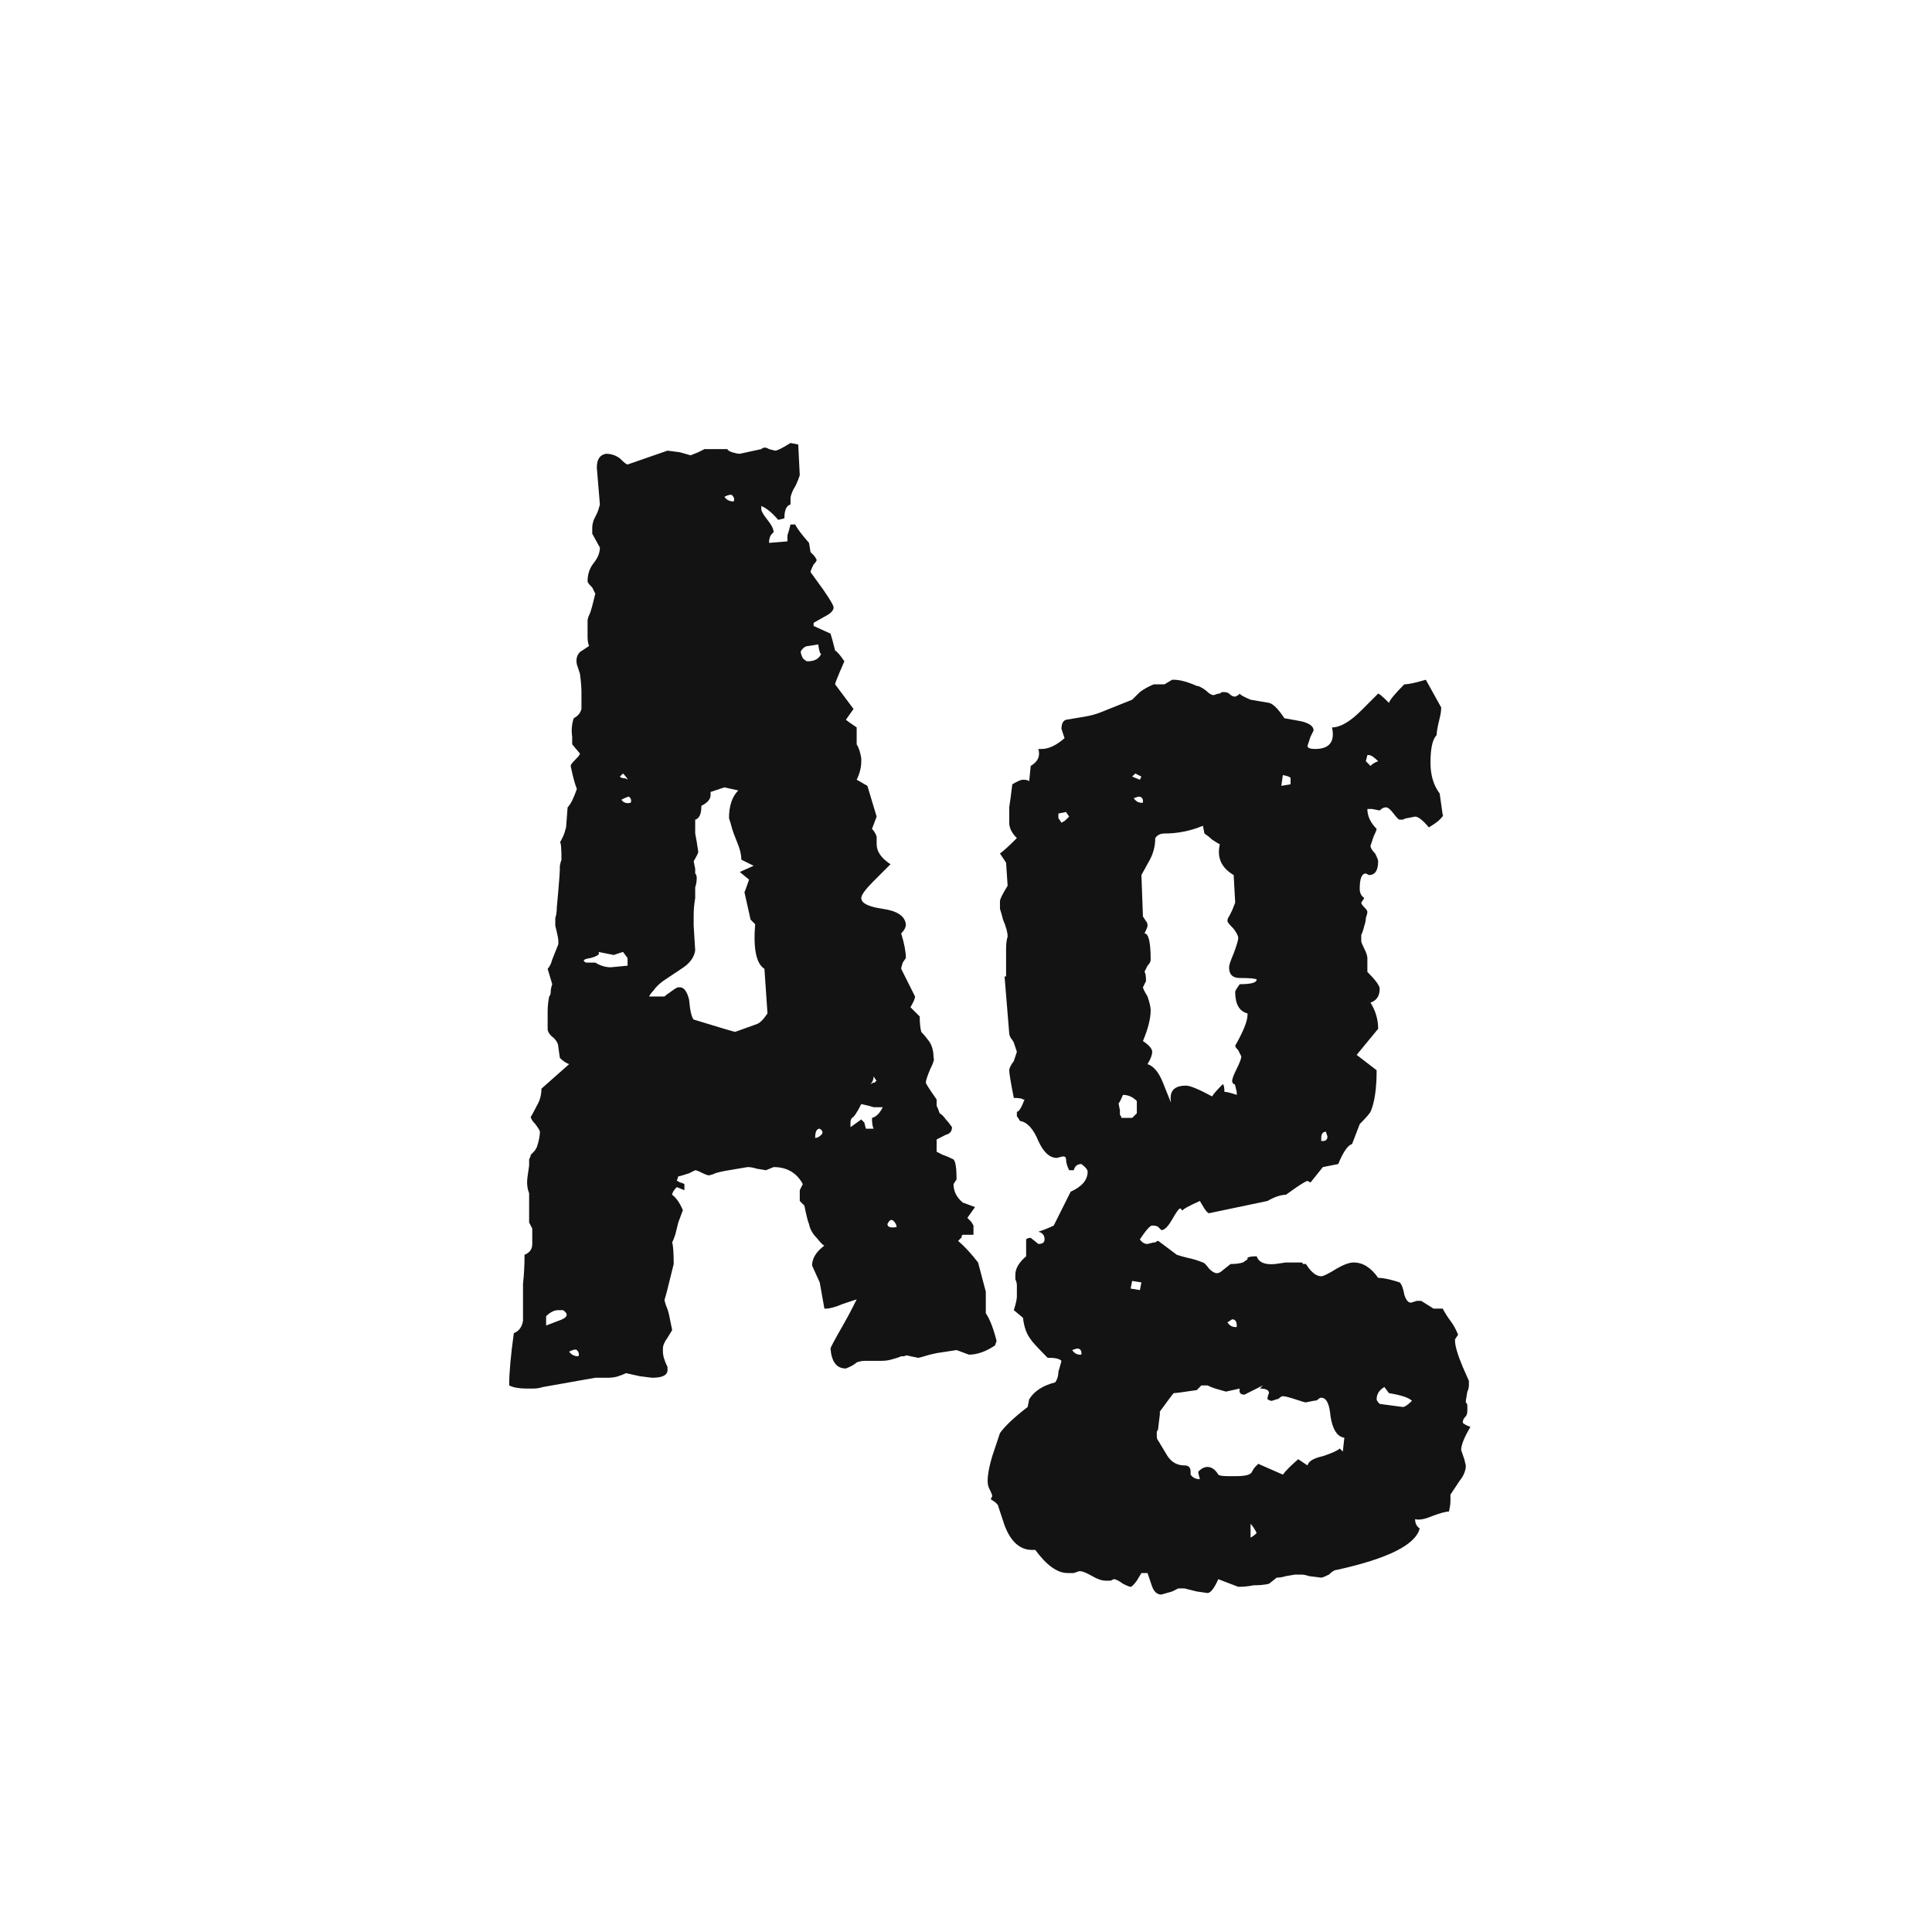 <svg width="24" height="24" viewBox="0 0 24 24" fill="none" xmlns="http://www.w3.org/2000/svg">
<path d="M6.535 17.249C6.446 17.249 6.376 17.236 6.325 17.21C6.325 17.058 6.344 16.841 6.383 16.561C6.446 16.536 6.484 16.485 6.497 16.408V16.198C6.497 16.135 6.497 16.052 6.497 15.95C6.51 15.835 6.516 15.714 6.516 15.587C6.58 15.562 6.612 15.517 6.612 15.453V15.262C6.612 15.262 6.599 15.237 6.573 15.186V14.823C6.548 14.759 6.542 14.689 6.554 14.613L6.573 14.479C6.573 14.454 6.573 14.428 6.573 14.403C6.586 14.377 6.593 14.358 6.593 14.346C6.605 14.333 6.618 14.32 6.631 14.307C6.644 14.295 6.656 14.276 6.669 14.25C6.694 14.174 6.707 14.11 6.707 14.059C6.707 14.046 6.688 14.015 6.65 13.964C6.612 13.925 6.593 13.894 6.593 13.868C6.593 13.881 6.618 13.836 6.669 13.735C6.707 13.671 6.726 13.601 6.726 13.524L7.07 13.219C7.032 13.206 6.994 13.181 6.955 13.142L6.936 13.009C6.936 12.971 6.917 12.932 6.879 12.894C6.828 12.856 6.803 12.818 6.803 12.78V12.684C6.803 12.659 6.803 12.62 6.803 12.569C6.803 12.506 6.809 12.442 6.822 12.379C6.835 12.366 6.841 12.347 6.841 12.321C6.841 12.296 6.847 12.264 6.86 12.226L6.803 12.035C6.828 12.009 6.847 11.971 6.86 11.92C6.885 11.857 6.911 11.793 6.936 11.729V11.691C6.936 11.665 6.924 11.602 6.898 11.5V11.481C6.898 11.455 6.898 11.43 6.898 11.405C6.911 11.366 6.917 11.322 6.917 11.271L6.936 11.061C6.949 10.921 6.955 10.819 6.955 10.755C6.968 10.691 6.975 10.672 6.975 10.698C6.975 10.532 6.968 10.456 6.955 10.469C6.968 10.443 6.981 10.418 6.994 10.392C7.006 10.367 7.019 10.329 7.032 10.278L7.051 10.029C7.089 9.991 7.127 9.915 7.166 9.8C7.14 9.736 7.115 9.641 7.089 9.514C7.089 9.501 7.108 9.475 7.146 9.437C7.185 9.399 7.204 9.374 7.204 9.361L7.108 9.246V9.151C7.096 9.074 7.102 8.998 7.127 8.922C7.178 8.896 7.21 8.858 7.223 8.807V8.75C7.223 8.712 7.223 8.661 7.223 8.597C7.223 8.533 7.216 8.457 7.204 8.368L7.166 8.253C7.153 8.189 7.166 8.139 7.204 8.1L7.318 8.024C7.306 7.999 7.299 7.96 7.299 7.909C7.299 7.846 7.299 7.782 7.299 7.718C7.299 7.693 7.306 7.667 7.318 7.642C7.331 7.617 7.344 7.578 7.357 7.527L7.395 7.375C7.395 7.375 7.382 7.349 7.357 7.298C7.318 7.26 7.299 7.235 7.299 7.222C7.299 7.133 7.325 7.056 7.376 6.993C7.427 6.929 7.452 6.865 7.452 6.802L7.357 6.63C7.357 6.604 7.357 6.579 7.357 6.553C7.357 6.528 7.363 6.496 7.376 6.458C7.388 6.432 7.401 6.407 7.414 6.381C7.427 6.356 7.439 6.318 7.452 6.267L7.414 5.809C7.414 5.707 7.452 5.649 7.528 5.637C7.592 5.637 7.649 5.656 7.7 5.694C7.751 5.745 7.783 5.77 7.796 5.77L8.292 5.598L8.445 5.618L8.579 5.656L8.674 5.618C8.725 5.592 8.751 5.579 8.751 5.579H9.037C9.037 5.592 9.056 5.605 9.095 5.618C9.133 5.63 9.165 5.637 9.19 5.637L9.457 5.579C9.483 5.554 9.515 5.554 9.553 5.579L9.629 5.598C9.655 5.598 9.718 5.567 9.82 5.503L9.916 5.522L9.935 5.904C9.909 5.98 9.884 6.038 9.858 6.076C9.833 6.127 9.82 6.165 9.82 6.19V6.267C9.769 6.28 9.744 6.337 9.744 6.439L9.667 6.458C9.591 6.369 9.521 6.311 9.457 6.286V6.324C9.457 6.35 9.483 6.394 9.534 6.458C9.585 6.522 9.61 6.572 9.61 6.611L9.591 6.63C9.566 6.655 9.553 6.693 9.553 6.744L9.782 6.725C9.782 6.7 9.782 6.674 9.782 6.649C9.795 6.611 9.808 6.566 9.82 6.515H9.878C9.903 6.566 9.96 6.642 10.05 6.744L10.069 6.859C10.081 6.872 10.094 6.884 10.107 6.897C10.12 6.91 10.132 6.929 10.145 6.954C10.145 6.967 10.132 6.986 10.107 7.012C10.081 7.063 10.069 7.095 10.069 7.107C10.069 7.107 10.12 7.177 10.221 7.317C10.31 7.445 10.355 7.521 10.355 7.546C10.355 7.585 10.317 7.623 10.241 7.661L10.107 7.737V7.776L10.317 7.871C10.33 7.909 10.349 7.979 10.374 8.081C10.4 8.094 10.438 8.139 10.489 8.215L10.431 8.349C10.393 8.438 10.374 8.489 10.374 8.501L10.603 8.807L10.508 8.941C10.521 8.953 10.565 8.985 10.642 9.036V9.246C10.667 9.284 10.686 9.342 10.699 9.418V9.456C10.699 9.533 10.68 9.609 10.642 9.686L10.775 9.762L10.89 10.144L10.832 10.297C10.858 10.322 10.877 10.354 10.89 10.392V10.488C10.89 10.577 10.947 10.66 11.062 10.736L10.852 10.946C10.75 11.048 10.699 11.118 10.699 11.156C10.699 11.22 10.788 11.264 10.966 11.29C11.145 11.315 11.24 11.379 11.253 11.481C11.253 11.519 11.234 11.557 11.195 11.595C11.234 11.723 11.253 11.825 11.253 11.901C11.253 11.901 11.24 11.92 11.214 11.958C11.202 11.996 11.195 12.022 11.195 12.035L11.367 12.379C11.367 12.404 11.348 12.448 11.31 12.512L11.425 12.627C11.425 12.703 11.431 12.767 11.444 12.818C11.469 12.843 11.501 12.881 11.539 12.932C11.577 12.983 11.597 13.053 11.597 13.142C11.609 13.155 11.597 13.2 11.558 13.276C11.52 13.365 11.501 13.423 11.501 13.448C11.501 13.461 11.546 13.531 11.635 13.658C11.635 13.671 11.635 13.696 11.635 13.735C11.647 13.76 11.66 13.792 11.673 13.83C11.698 13.843 11.724 13.868 11.749 13.906C11.775 13.932 11.8 13.964 11.826 14.002C11.826 14.053 11.8 14.085 11.749 14.097L11.635 14.155V14.307C11.66 14.32 11.686 14.333 11.711 14.346C11.749 14.358 11.794 14.377 11.845 14.403C11.87 14.428 11.883 14.511 11.883 14.651L11.845 14.709C11.845 14.798 11.883 14.874 11.959 14.938L12.112 14.995L12.017 15.129C12.029 15.142 12.042 15.154 12.055 15.167C12.068 15.18 12.08 15.199 12.093 15.224V15.339H11.959C11.947 15.351 11.94 15.358 11.94 15.358C11.953 15.358 11.953 15.364 11.94 15.377L11.902 15.415C11.978 15.479 12.061 15.568 12.15 15.683L12.246 16.046V16.313C12.297 16.389 12.341 16.504 12.38 16.657L12.36 16.714C12.246 16.79 12.138 16.828 12.036 16.828L11.883 16.771L11.635 16.809C11.571 16.822 11.52 16.835 11.482 16.848C11.444 16.86 11.418 16.867 11.405 16.867L11.31 16.848C11.272 16.835 11.246 16.835 11.234 16.848C11.221 16.848 11.208 16.848 11.195 16.848C11.17 16.86 11.132 16.873 11.081 16.886C11.043 16.898 10.998 16.905 10.947 16.905H10.737C10.712 16.905 10.68 16.911 10.642 16.924C10.616 16.95 10.572 16.975 10.508 17C10.393 17 10.33 16.918 10.317 16.752C10.317 16.739 10.368 16.644 10.47 16.466C10.521 16.377 10.559 16.306 10.584 16.256C10.61 16.205 10.629 16.166 10.642 16.141L10.47 16.198C10.38 16.236 10.31 16.256 10.26 16.256H10.241L10.183 15.931L10.088 15.721C10.088 15.632 10.139 15.549 10.241 15.473C10.228 15.473 10.196 15.441 10.145 15.377C10.094 15.326 10.062 15.269 10.05 15.205C10.037 15.18 10.018 15.103 9.992 14.976L9.935 14.919V14.785L9.973 14.709C9.897 14.569 9.776 14.498 9.61 14.498C9.61 14.498 9.578 14.511 9.515 14.537L9.4 14.518C9.362 14.505 9.324 14.498 9.286 14.498L9.056 14.537C8.98 14.549 8.923 14.562 8.884 14.575C8.859 14.588 8.84 14.594 8.827 14.594C8.814 14.607 8.783 14.6 8.732 14.575C8.681 14.549 8.649 14.537 8.636 14.537L8.56 14.575C8.483 14.6 8.439 14.613 8.426 14.613L8.407 14.67C8.42 14.67 8.432 14.677 8.445 14.689C8.458 14.689 8.477 14.696 8.502 14.709V14.785L8.407 14.747C8.369 14.785 8.35 14.817 8.35 14.842C8.401 14.88 8.445 14.944 8.483 15.033L8.426 15.186C8.413 15.237 8.401 15.288 8.388 15.339C8.375 15.377 8.362 15.409 8.35 15.434C8.362 15.473 8.369 15.562 8.369 15.702C8.292 16.02 8.254 16.166 8.254 16.141C8.254 16.154 8.261 16.179 8.273 16.217C8.286 16.243 8.299 16.281 8.311 16.332L8.35 16.523C8.35 16.523 8.331 16.555 8.292 16.618C8.254 16.669 8.235 16.714 8.235 16.752V16.79C8.235 16.841 8.254 16.905 8.292 16.981V17.02C8.292 17.083 8.229 17.115 8.101 17.115C8.101 17.115 8.05 17.109 7.949 17.096L7.777 17.058C7.751 17.07 7.719 17.083 7.681 17.096C7.643 17.109 7.598 17.115 7.548 17.115H7.395L6.745 17.23C6.707 17.242 6.669 17.249 6.631 17.249C6.593 17.249 6.561 17.249 6.535 17.249ZM9.114 6.229C9.126 6.203 9.12 6.178 9.095 6.152C9.082 6.14 9.05 6.146 8.999 6.171C9.024 6.21 9.063 6.229 9.114 6.229ZM10.03 8.215C10.12 8.215 10.177 8.183 10.202 8.119C10.19 8.132 10.177 8.094 10.164 8.005L10.05 8.024C10.011 8.024 9.979 8.043 9.954 8.081C9.941 8.094 9.948 8.126 9.973 8.177C9.999 8.202 10.018 8.215 10.03 8.215ZM7.796 9.686C7.796 9.673 7.777 9.647 7.739 9.609L7.7 9.647C7.713 9.66 7.726 9.666 7.739 9.666C7.764 9.666 7.783 9.673 7.796 9.686ZM9.133 12.818L9.4 12.722C9.438 12.71 9.483 12.665 9.534 12.589L9.496 12.035C9.394 11.971 9.356 11.786 9.381 11.481L9.324 11.424L9.247 11.08C9.247 11.092 9.266 11.042 9.305 10.927L9.19 10.832L9.362 10.755L9.209 10.679C9.209 10.615 9.19 10.539 9.152 10.45C9.126 10.386 9.107 10.335 9.095 10.297C9.082 10.246 9.069 10.201 9.056 10.163C9.056 10.01 9.095 9.896 9.171 9.819L8.999 9.781L8.827 9.838V9.877C8.827 9.927 8.789 9.972 8.713 10.01C8.713 10.112 8.687 10.169 8.636 10.182C8.636 10.233 8.636 10.29 8.636 10.354C8.649 10.418 8.662 10.494 8.674 10.583C8.674 10.596 8.655 10.634 8.617 10.698L8.636 10.793C8.636 10.806 8.636 10.825 8.636 10.851C8.649 10.863 8.655 10.882 8.655 10.908C8.655 10.946 8.649 10.984 8.636 11.023C8.636 11.061 8.636 11.105 8.636 11.156C8.623 11.233 8.617 11.303 8.617 11.366C8.617 11.417 8.617 11.462 8.617 11.5L8.636 11.806C8.623 11.895 8.566 11.971 8.464 12.035L8.235 12.188C8.184 12.226 8.146 12.264 8.12 12.302C8.095 12.328 8.076 12.353 8.063 12.379H8.254C8.267 12.366 8.292 12.347 8.331 12.321C8.382 12.283 8.413 12.264 8.426 12.264H8.445C8.496 12.264 8.534 12.315 8.56 12.417C8.572 12.557 8.592 12.639 8.617 12.665C8.948 12.767 9.12 12.818 9.133 12.818ZM7.834 9.972C7.847 9.947 7.84 9.921 7.815 9.896C7.802 9.896 7.77 9.908 7.719 9.934C7.745 9.972 7.783 9.985 7.834 9.972ZM7.586 12.016L7.796 11.996V11.901L7.739 11.825C7.739 11.825 7.7 11.837 7.624 11.863L7.433 11.825C7.458 11.85 7.427 11.876 7.337 11.901C7.248 11.914 7.229 11.933 7.28 11.958H7.395C7.458 11.996 7.522 12.016 7.586 12.016ZM10.813 13.467L10.852 13.448C10.864 13.448 10.871 13.448 10.871 13.448C10.871 13.435 10.877 13.429 10.89 13.429L10.852 13.372C10.852 13.41 10.839 13.442 10.813 13.467ZM10.852 14.021C10.839 13.995 10.832 13.951 10.832 13.887C10.883 13.875 10.928 13.83 10.966 13.754C10.941 13.754 10.902 13.754 10.852 13.754C10.813 13.741 10.762 13.728 10.699 13.715C10.648 13.817 10.61 13.875 10.584 13.887C10.572 13.9 10.565 13.919 10.565 13.945V14.002L10.699 13.906L10.737 13.945L10.756 14.021H10.852ZM10.126 14.136C10.151 14.136 10.177 14.123 10.202 14.097C10.228 14.072 10.221 14.046 10.183 14.021C10.145 14.021 10.126 14.059 10.126 14.136ZM11.138 15.243C11.138 15.218 11.125 15.192 11.1 15.167C11.074 15.142 11.049 15.154 11.024 15.205C11.024 15.243 11.062 15.256 11.138 15.243ZM6.784 16.466L6.936 16.408C7.051 16.37 7.07 16.326 6.994 16.275H6.936C6.885 16.275 6.835 16.3 6.784 16.351V16.466ZM7.185 16.848C7.197 16.822 7.191 16.797 7.166 16.771C7.153 16.759 7.121 16.765 7.07 16.79C7.096 16.828 7.134 16.848 7.185 16.848ZM14.427 19.808C14.376 19.808 14.338 19.776 14.313 19.712L14.255 19.541H14.179L14.122 19.636C14.084 19.687 14.058 19.712 14.045 19.712C14.033 19.712 14.001 19.7 13.95 19.674C13.899 19.636 13.861 19.617 13.835 19.617L13.797 19.636H13.74C13.689 19.636 13.632 19.617 13.568 19.579C13.479 19.528 13.421 19.509 13.396 19.521L13.339 19.541H13.262C13.135 19.541 13.001 19.445 12.861 19.254H12.823C12.67 19.254 12.556 19.152 12.479 18.948L12.403 18.719C12.403 18.694 12.371 18.662 12.307 18.624L12.326 18.586C12.326 18.573 12.314 18.541 12.288 18.49C12.275 18.465 12.269 18.433 12.269 18.395C12.269 18.318 12.288 18.216 12.326 18.089L12.422 17.802C12.486 17.713 12.6 17.605 12.766 17.478L12.785 17.382C12.848 17.28 12.957 17.21 13.109 17.172C13.135 17.134 13.148 17.09 13.148 17.039C13.16 17 13.173 16.956 13.186 16.905C13.16 16.879 13.109 16.867 13.033 16.867H13.014C12.887 16.739 12.817 16.663 12.804 16.637C12.753 16.574 12.721 16.485 12.708 16.37L12.594 16.275C12.619 16.198 12.632 16.141 12.632 16.103V15.969C12.632 15.944 12.626 15.918 12.613 15.893C12.613 15.867 12.613 15.848 12.613 15.835C12.613 15.759 12.657 15.683 12.747 15.606C12.747 15.606 12.747 15.543 12.747 15.415V15.396C12.759 15.383 12.778 15.377 12.804 15.377L12.899 15.453C12.95 15.453 12.976 15.434 12.976 15.396C12.976 15.345 12.95 15.313 12.899 15.301C12.976 15.275 13.039 15.25 13.09 15.224L13.3 14.804C13.441 14.74 13.511 14.658 13.511 14.556C13.511 14.53 13.485 14.498 13.434 14.46C13.383 14.46 13.351 14.486 13.339 14.537H13.281C13.256 14.486 13.243 14.441 13.243 14.403C13.243 14.377 13.23 14.365 13.205 14.365L13.129 14.384C13.039 14.384 12.963 14.314 12.899 14.174C12.836 14.021 12.759 13.938 12.67 13.925C12.657 13.9 12.645 13.881 12.632 13.868C12.632 13.843 12.632 13.824 12.632 13.811C12.657 13.811 12.689 13.76 12.727 13.658H12.708C12.696 13.645 12.657 13.639 12.594 13.639C12.556 13.448 12.537 13.333 12.537 13.295C12.537 13.27 12.556 13.232 12.594 13.181C12.619 13.104 12.632 13.066 12.632 13.066L12.594 12.951C12.581 12.926 12.568 12.907 12.556 12.894C12.543 12.869 12.537 12.85 12.537 12.837L12.479 12.13H12.498V11.786C12.498 11.723 12.505 11.672 12.517 11.634C12.517 11.583 12.498 11.513 12.46 11.424C12.447 11.373 12.435 11.328 12.422 11.29C12.422 11.252 12.422 11.22 12.422 11.194C12.422 11.169 12.454 11.105 12.517 11.003L12.498 10.717L12.422 10.602C12.46 10.577 12.53 10.513 12.632 10.411C12.568 10.348 12.537 10.284 12.537 10.22C12.537 10.169 12.537 10.106 12.537 10.029C12.549 9.953 12.562 9.857 12.575 9.743C12.638 9.705 12.683 9.686 12.708 9.686C12.747 9.686 12.772 9.692 12.785 9.705L12.804 9.514C12.893 9.463 12.925 9.393 12.899 9.304H12.938C13.027 9.304 13.122 9.259 13.224 9.17L13.186 9.055C13.186 8.992 13.205 8.953 13.243 8.941C13.319 8.928 13.396 8.915 13.472 8.903C13.549 8.89 13.619 8.871 13.682 8.845L14.064 8.692C14.09 8.667 14.122 8.635 14.16 8.597C14.211 8.559 14.268 8.527 14.332 8.501H14.466L14.561 8.444H14.58C14.656 8.444 14.752 8.47 14.867 8.521C14.892 8.521 14.93 8.54 14.981 8.578C15.019 8.616 15.051 8.635 15.077 8.635L15.134 8.616C15.147 8.616 15.153 8.616 15.153 8.616C15.166 8.603 15.178 8.597 15.191 8.597C15.229 8.597 15.255 8.603 15.268 8.616C15.293 8.642 15.319 8.654 15.344 8.654L15.382 8.635C15.395 8.622 15.401 8.616 15.401 8.616H15.42C15.408 8.616 15.401 8.616 15.401 8.616C15.401 8.629 15.446 8.654 15.535 8.692L15.764 8.731C15.815 8.743 15.879 8.807 15.955 8.922L16.165 8.96C16.267 8.985 16.318 9.023 16.318 9.074L16.28 9.151C16.254 9.227 16.242 9.265 16.242 9.265C16.242 9.291 16.273 9.304 16.337 9.304C16.515 9.304 16.585 9.214 16.547 9.036C16.649 9.036 16.77 8.966 16.91 8.826C17.05 8.686 17.12 8.616 17.12 8.616C17.133 8.616 17.177 8.654 17.254 8.731C17.267 8.692 17.33 8.616 17.445 8.501C17.496 8.501 17.585 8.482 17.712 8.444L17.903 8.788C17.903 8.826 17.897 8.871 17.884 8.922C17.859 9.023 17.846 9.094 17.846 9.132C17.795 9.183 17.77 9.297 17.77 9.475C17.77 9.628 17.808 9.756 17.884 9.857L17.922 10.125C17.935 10.125 17.922 10.144 17.884 10.182C17.859 10.208 17.814 10.239 17.75 10.278C17.674 10.188 17.617 10.144 17.579 10.144L17.483 10.163C17.47 10.163 17.451 10.169 17.426 10.182C17.413 10.182 17.4 10.182 17.388 10.182C17.375 10.182 17.349 10.157 17.311 10.106C17.273 10.055 17.241 10.029 17.216 10.029C17.19 10.029 17.165 10.042 17.139 10.068L17.044 10.049H16.986C16.986 10.138 17.025 10.22 17.101 10.297C17.101 10.309 17.088 10.341 17.063 10.392C17.037 10.469 17.025 10.507 17.025 10.507C17.025 10.532 17.044 10.564 17.082 10.602C17.108 10.653 17.12 10.685 17.12 10.698C17.12 10.812 17.082 10.87 17.006 10.87L16.967 10.851C16.916 10.851 16.891 10.914 16.891 11.042C16.891 11.092 16.91 11.131 16.948 11.156L16.91 11.213C16.91 11.226 16.923 11.245 16.948 11.271C16.974 11.296 16.986 11.315 16.986 11.328C16.986 11.341 16.98 11.366 16.967 11.405C16.967 11.43 16.961 11.462 16.948 11.5C16.936 11.551 16.923 11.589 16.91 11.614C16.91 11.64 16.91 11.665 16.91 11.691C16.91 11.704 16.923 11.736 16.948 11.786C16.974 11.837 16.986 11.876 16.986 11.901V12.073C17.088 12.175 17.139 12.245 17.139 12.283C17.139 12.372 17.101 12.429 17.025 12.455C17.088 12.557 17.12 12.665 17.12 12.78C17.12 12.78 17.031 12.888 16.853 13.104C17.018 13.232 17.101 13.295 17.101 13.295C17.101 13.524 17.076 13.696 17.025 13.811C17.012 13.836 16.967 13.887 16.891 13.964L16.796 14.212C16.745 14.225 16.687 14.307 16.624 14.46C16.624 14.46 16.56 14.473 16.433 14.498L16.28 14.689L16.242 14.67C16.229 14.67 16.184 14.696 16.108 14.747L15.974 14.842C15.911 14.842 15.834 14.868 15.745 14.919L15.019 15.071C15.007 15.071 14.988 15.052 14.962 15.014L14.905 14.919C14.765 14.982 14.695 15.021 14.695 15.033C14.695 15.033 14.688 15.033 14.675 15.033C14.675 15.033 14.675 15.027 14.675 15.014H14.656C14.644 15.014 14.612 15.059 14.561 15.148C14.51 15.237 14.466 15.281 14.427 15.281C14.427 15.281 14.415 15.269 14.389 15.243C14.376 15.231 14.351 15.224 14.313 15.224C14.287 15.224 14.236 15.281 14.16 15.396C14.185 15.434 14.217 15.453 14.255 15.453L14.332 15.434C14.345 15.434 14.351 15.434 14.351 15.434C14.364 15.422 14.376 15.415 14.389 15.415L14.618 15.587C14.656 15.6 14.701 15.613 14.752 15.625C14.816 15.638 14.879 15.657 14.943 15.683C14.956 15.683 14.981 15.708 15.019 15.759C15.057 15.797 15.089 15.816 15.115 15.816C15.14 15.816 15.166 15.803 15.191 15.778L15.287 15.702C15.35 15.702 15.401 15.695 15.44 15.683L15.497 15.644V15.625C15.509 15.613 15.548 15.606 15.611 15.606C15.637 15.683 15.713 15.714 15.841 15.702L15.974 15.683H16.165C16.178 15.683 16.184 15.689 16.184 15.702C16.197 15.702 16.21 15.702 16.223 15.702C16.286 15.803 16.35 15.854 16.413 15.854C16.439 15.854 16.503 15.823 16.605 15.759C16.694 15.708 16.764 15.683 16.815 15.683C16.929 15.683 17.031 15.746 17.12 15.874C17.184 15.874 17.273 15.893 17.388 15.931C17.413 15.956 17.432 16.007 17.445 16.084C17.47 16.16 17.502 16.192 17.54 16.179L17.598 16.16H17.655C17.655 16.16 17.706 16.192 17.808 16.256H17.922C17.948 16.306 17.98 16.357 18.018 16.408C18.056 16.459 18.088 16.517 18.113 16.58L18.075 16.637V16.657C18.075 16.72 18.107 16.828 18.171 16.981L18.247 17.153C18.247 17.166 18.247 17.185 18.247 17.21C18.247 17.236 18.241 17.261 18.228 17.287L18.209 17.401C18.209 17.414 18.209 17.421 18.209 17.421C18.221 17.433 18.228 17.446 18.228 17.459V17.516C18.228 17.554 18.221 17.58 18.209 17.593C18.183 17.618 18.171 17.643 18.171 17.669C18.171 17.682 18.202 17.701 18.266 17.726C18.19 17.854 18.151 17.949 18.151 18.013C18.151 18.013 18.164 18.051 18.19 18.127L18.209 18.204C18.209 18.267 18.183 18.331 18.132 18.395L18.018 18.567C18.018 18.592 18.018 18.617 18.018 18.643C18.018 18.681 18.012 18.726 17.999 18.777C17.96 18.777 17.89 18.796 17.789 18.834C17.7 18.872 17.63 18.885 17.579 18.872C17.579 18.923 17.598 18.961 17.636 18.987C17.585 19.19 17.241 19.362 16.605 19.502C16.579 19.502 16.547 19.521 16.509 19.56C16.458 19.585 16.426 19.598 16.413 19.598L16.261 19.579C16.223 19.566 16.191 19.56 16.165 19.56C16.14 19.56 16.114 19.56 16.089 19.56L15.974 19.579C15.936 19.591 15.898 19.598 15.86 19.598L15.764 19.674C15.713 19.687 15.65 19.693 15.573 19.693C15.509 19.706 15.446 19.712 15.382 19.712L15.134 19.617C15.083 19.732 15.038 19.789 15 19.789L14.867 19.77L14.714 19.732C14.688 19.732 14.663 19.732 14.637 19.732C14.612 19.744 14.586 19.757 14.561 19.77L14.427 19.808ZM17.025 9.514C17.05 9.488 17.082 9.469 17.12 9.456C17.069 9.405 17.031 9.38 17.006 9.38H16.986L16.967 9.456L17.025 9.514ZM14.16 9.686L14.179 9.647C14.179 9.647 14.153 9.635 14.103 9.609L14.064 9.647L14.16 9.686ZM15.917 9.762L16.032 9.743V9.666C16.032 9.654 16 9.641 15.936 9.628L15.917 9.762ZM14.198 9.972V9.953C14.198 9.915 14.179 9.896 14.141 9.896L14.084 9.915C14.109 9.953 14.141 9.972 14.179 9.972H14.198ZM13.186 10.22C13.211 10.208 13.23 10.195 13.243 10.182C13.256 10.169 13.269 10.157 13.281 10.144L13.243 10.087L13.148 10.106V10.163L13.186 10.22ZM14.561 13.735C14.548 13.722 14.542 13.69 14.542 13.639C14.542 13.537 14.605 13.486 14.733 13.486C14.784 13.486 14.892 13.531 15.057 13.62C15.07 13.595 15.115 13.543 15.191 13.467C15.204 13.48 15.21 13.512 15.21 13.563C15.236 13.563 15.287 13.575 15.363 13.601V13.563L15.344 13.486C15.344 13.473 15.338 13.467 15.325 13.467C15.312 13.454 15.306 13.442 15.306 13.429C15.306 13.403 15.325 13.352 15.363 13.276C15.401 13.2 15.42 13.149 15.42 13.123C15.42 13.123 15.408 13.098 15.382 13.047C15.357 13.021 15.344 13.002 15.344 12.99C15.446 12.811 15.497 12.684 15.497 12.608V12.589C15.395 12.563 15.344 12.474 15.344 12.321C15.344 12.309 15.363 12.277 15.401 12.226C15.541 12.226 15.611 12.207 15.611 12.168C15.599 12.156 15.529 12.149 15.401 12.149C15.312 12.149 15.268 12.105 15.268 12.016C15.268 11.99 15.287 11.933 15.325 11.844C15.363 11.742 15.382 11.678 15.382 11.653C15.382 11.627 15.363 11.589 15.325 11.538C15.274 11.487 15.248 11.455 15.248 11.443C15.248 11.417 15.255 11.398 15.268 11.385C15.28 11.36 15.293 11.334 15.306 11.309L15.344 11.213L15.325 10.87C15.172 10.781 15.115 10.653 15.153 10.488C15.127 10.475 15.096 10.456 15.057 10.43C15.032 10.405 15 10.38 14.962 10.354L14.943 10.258C14.79 10.322 14.631 10.354 14.466 10.354C14.415 10.354 14.376 10.373 14.351 10.411C14.351 10.513 14.325 10.609 14.274 10.698L14.179 10.87L14.198 11.385L14.236 11.443C14.249 11.455 14.255 11.475 14.255 11.5C14.255 11.513 14.243 11.544 14.217 11.595C14.268 11.595 14.294 11.704 14.294 11.92C14.294 11.946 14.281 11.971 14.255 11.996C14.23 12.047 14.217 12.073 14.217 12.073C14.23 12.086 14.236 12.124 14.236 12.188L14.198 12.264C14.198 12.277 14.217 12.315 14.255 12.379C14.281 12.455 14.294 12.512 14.294 12.55C14.294 12.652 14.262 12.78 14.198 12.932C14.274 12.983 14.313 13.028 14.313 13.066C14.313 13.104 14.294 13.155 14.255 13.219C14.332 13.244 14.395 13.321 14.446 13.448L14.561 13.735ZM13.931 13.887H14.064L14.122 13.83V13.677C14.071 13.626 14.014 13.601 13.95 13.601C13.912 13.69 13.893 13.722 13.893 13.696L13.912 13.792C13.912 13.805 13.912 13.824 13.912 13.849C13.924 13.862 13.931 13.875 13.931 13.887ZM12.632 13.792C12.632 13.792 12.632 13.798 12.632 13.811V13.792ZM16.433 14.174C16.471 14.174 16.49 14.155 16.49 14.117L16.471 14.059C16.433 14.059 16.413 14.085 16.413 14.136V14.174H16.433ZM14.16 16.026L14.179 15.931L14.064 15.912L14.045 16.007L14.16 16.026ZM15.363 16.485V16.466C15.363 16.415 15.344 16.389 15.306 16.389L15.248 16.427C15.274 16.466 15.306 16.485 15.344 16.485H15.363ZM13.434 16.828V16.809C13.434 16.771 13.415 16.752 13.377 16.752L13.319 16.771C13.345 16.809 13.377 16.828 13.415 16.828H13.434ZM14.905 18.375L14.886 18.299V18.28C14.924 18.242 14.962 18.223 15 18.223C15.051 18.223 15.096 18.255 15.134 18.318C15.147 18.331 15.185 18.337 15.248 18.337H15.363C15.478 18.337 15.541 18.318 15.554 18.28C15.567 18.255 15.58 18.235 15.592 18.223C15.605 18.21 15.618 18.197 15.63 18.184L15.936 18.318C15.974 18.267 16.038 18.204 16.127 18.127L16.242 18.204C16.254 18.153 16.318 18.114 16.433 18.089C16.547 18.051 16.617 18.019 16.643 17.994L16.681 18.032L16.7 17.86C16.611 17.847 16.554 17.758 16.528 17.593C16.515 17.44 16.477 17.363 16.413 17.363C16.401 17.363 16.388 17.37 16.375 17.382C16.363 17.395 16.343 17.401 16.318 17.401L16.223 17.421C16.21 17.421 16.165 17.408 16.089 17.382C16.012 17.357 15.961 17.344 15.936 17.344C15.923 17.344 15.911 17.351 15.898 17.363C15.885 17.376 15.872 17.382 15.86 17.382L15.802 17.401H15.783L15.745 17.382C15.745 17.357 15.751 17.331 15.764 17.306C15.764 17.268 15.726 17.249 15.65 17.249L15.688 17.21L15.459 17.325C15.408 17.325 15.389 17.3 15.401 17.249L15.229 17.287L15.096 17.249C15.057 17.236 15.026 17.223 15 17.21C14.975 17.21 14.949 17.21 14.924 17.21L14.867 17.268C14.701 17.293 14.605 17.306 14.58 17.306C14.567 17.319 14.51 17.395 14.408 17.535V17.573L14.389 17.726C14.389 17.752 14.383 17.771 14.37 17.783C14.37 17.809 14.37 17.828 14.37 17.841C14.37 17.866 14.376 17.885 14.389 17.898C14.427 17.962 14.466 18.025 14.504 18.089C14.555 18.165 14.625 18.204 14.714 18.204C14.765 18.204 14.79 18.229 14.79 18.28V18.318C14.816 18.356 14.854 18.375 14.905 18.375ZM17.426 17.478C17.451 17.478 17.489 17.452 17.54 17.401C17.502 17.363 17.407 17.331 17.254 17.306L17.197 17.23C17.133 17.268 17.101 17.319 17.101 17.382C17.101 17.395 17.114 17.414 17.139 17.44L17.426 17.478ZM15.535 19.101C15.56 19.088 15.586 19.069 15.611 19.044C15.586 18.993 15.56 18.955 15.535 18.929V19.101Z" fill="#131313"/>
</svg>
